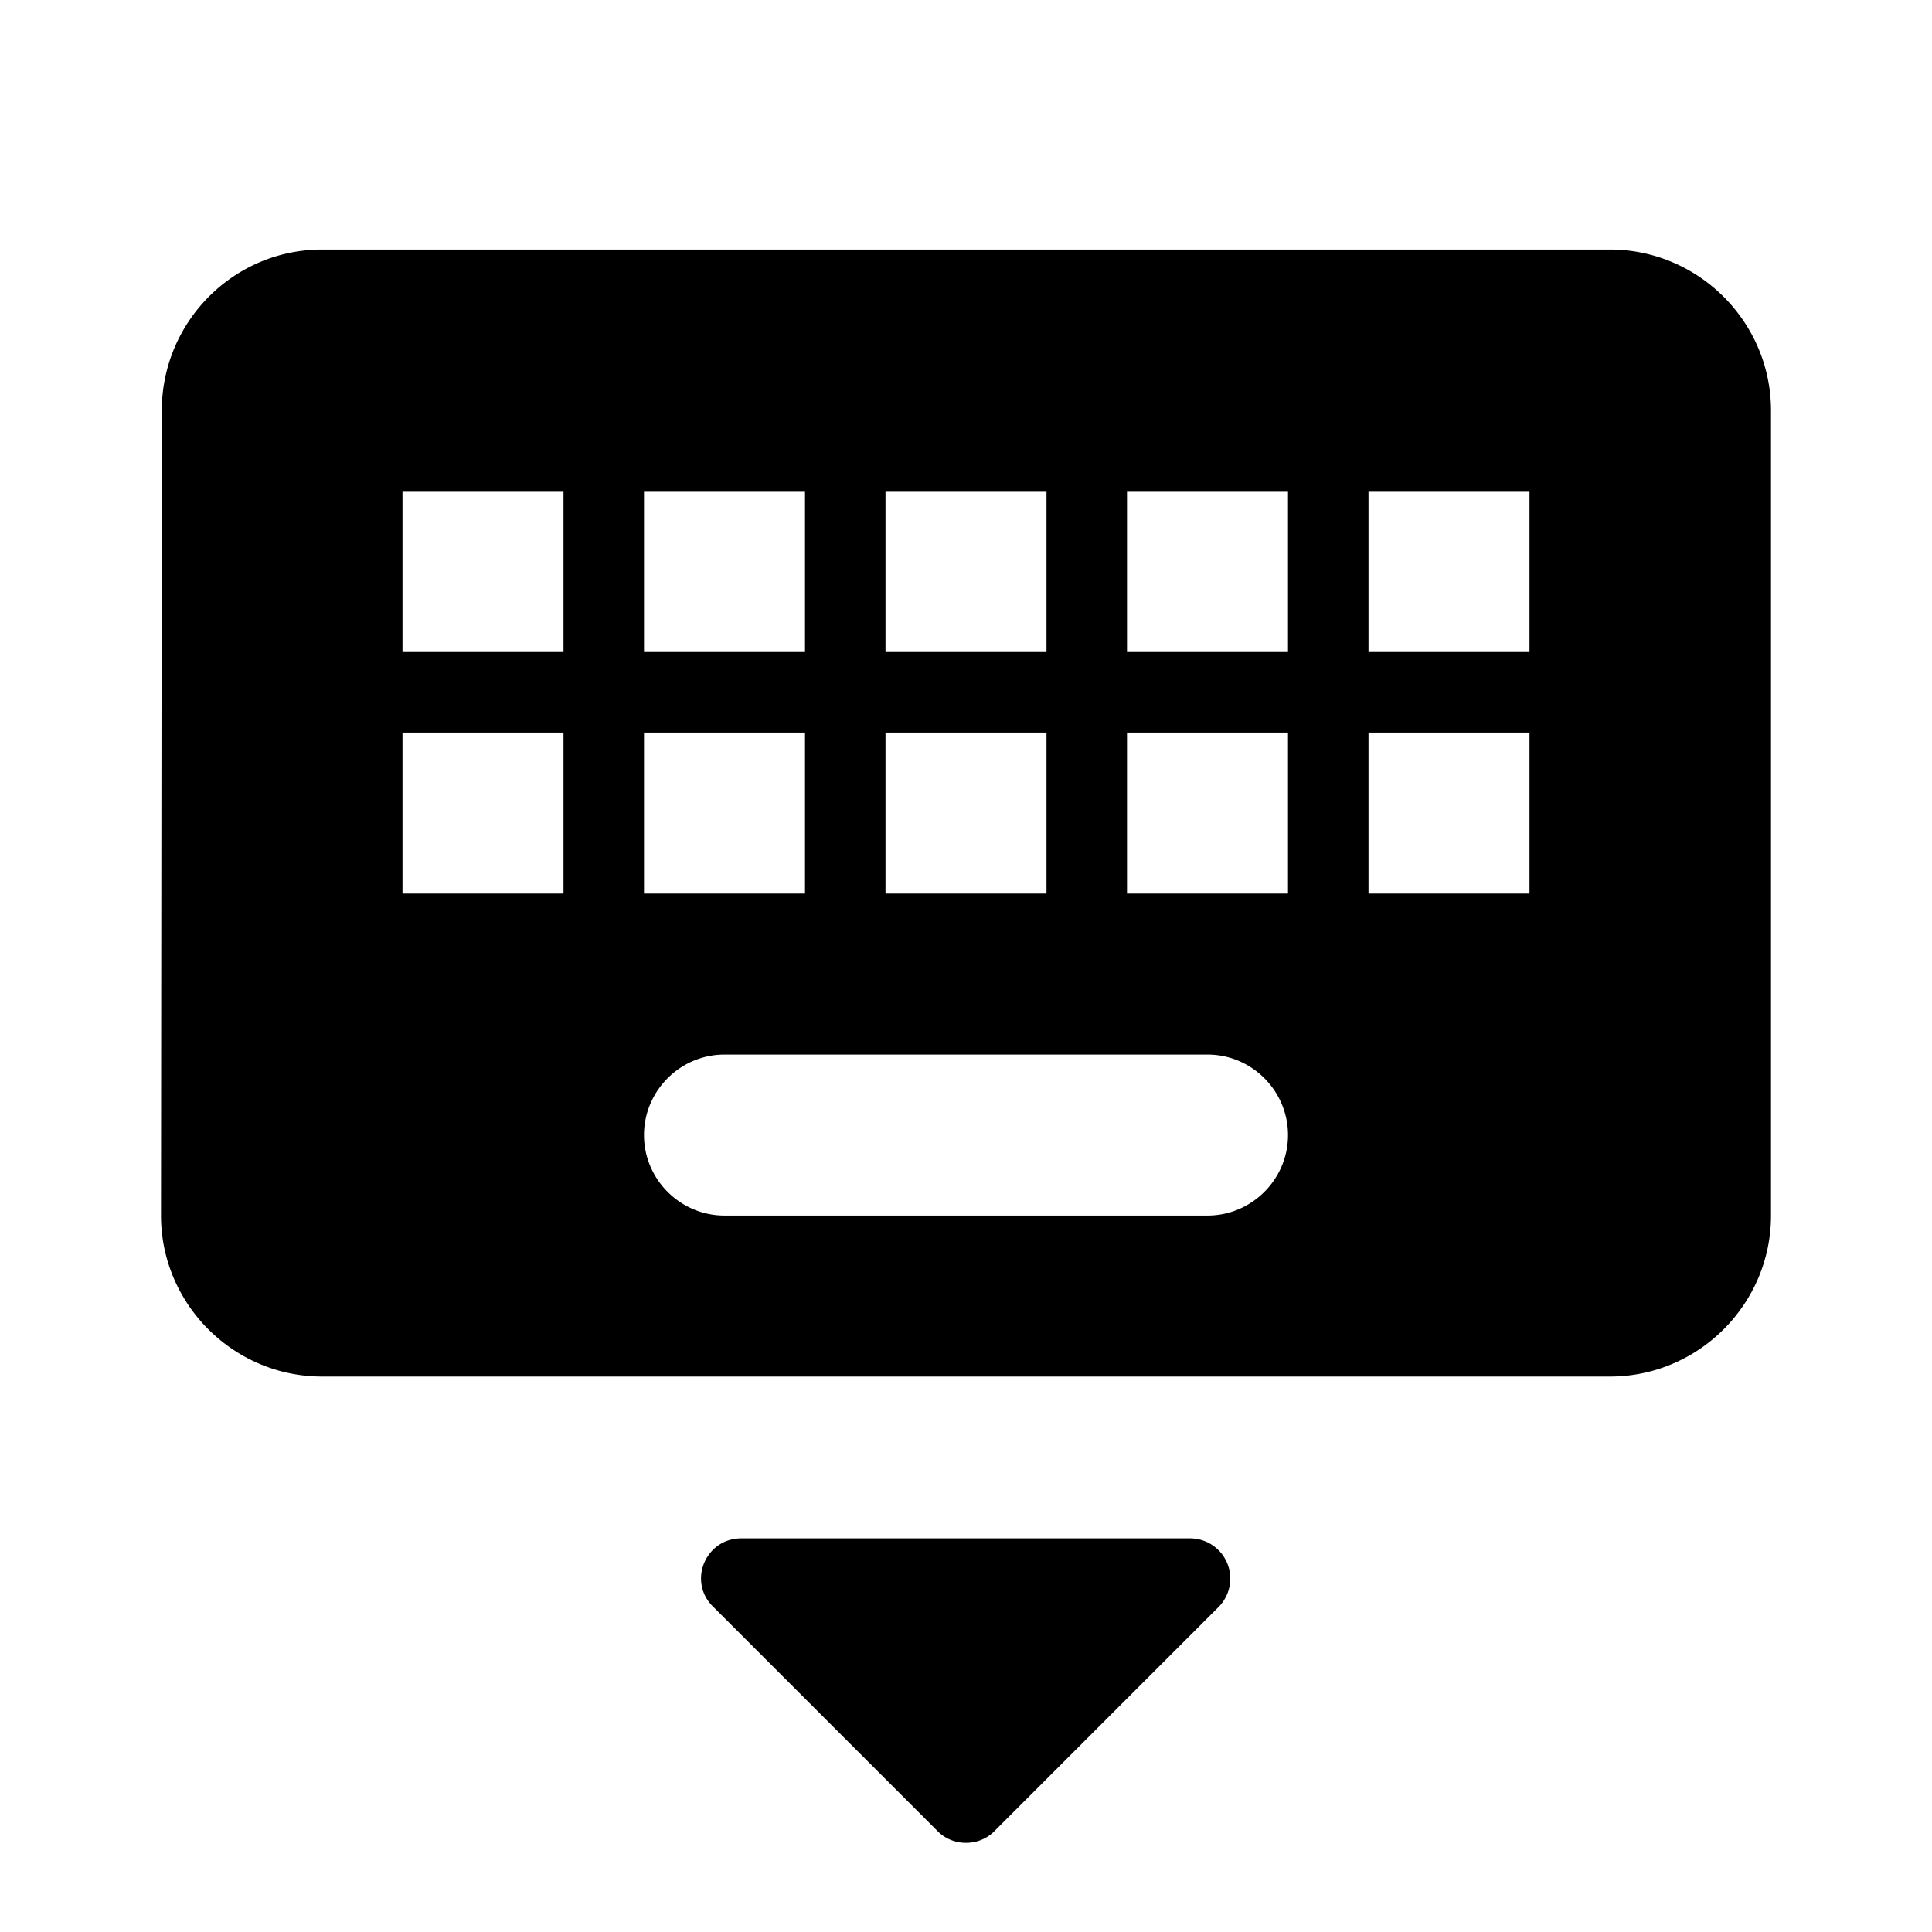<svg xmlns="http://www.w3.org/2000/svg" width="24" height="24" viewBox="0 0 24 24"><path d="M20 3.1H4c-1.1 0-1.99.9-1.99 2L2 15.1c0 1.1.9 2 2 2h16c1.1 0 2-.9 2-2v-10c0-1.1-.9-2-2-2zm-9 3h2v2h-2v-2zm0 3h2v2h-2v-2zm-3-3h2v2H8v-2zm0 3h2v2H8v-2zm-1 2H5v-2h2v2zm0-3H5v-2h2v2zm8 7H9c-.55 0-1-.45-1-1s.45-1 1-1h6c.55 0 1 .45 1 1s-.45 1-1 1zm1-4h-2v-2h2v2zm0-3h-2v-2h2v2zm3 3h-2v-2h2v2zm0-3h-2v-2h2v2zm-6.65 14.65l2.79-2.79a.5.5 0 0 0-.35-.85H9.21c-.45 0-.67.54-.35.85l2.79 2.79c.19.19.51.19.7 0z"/></svg>